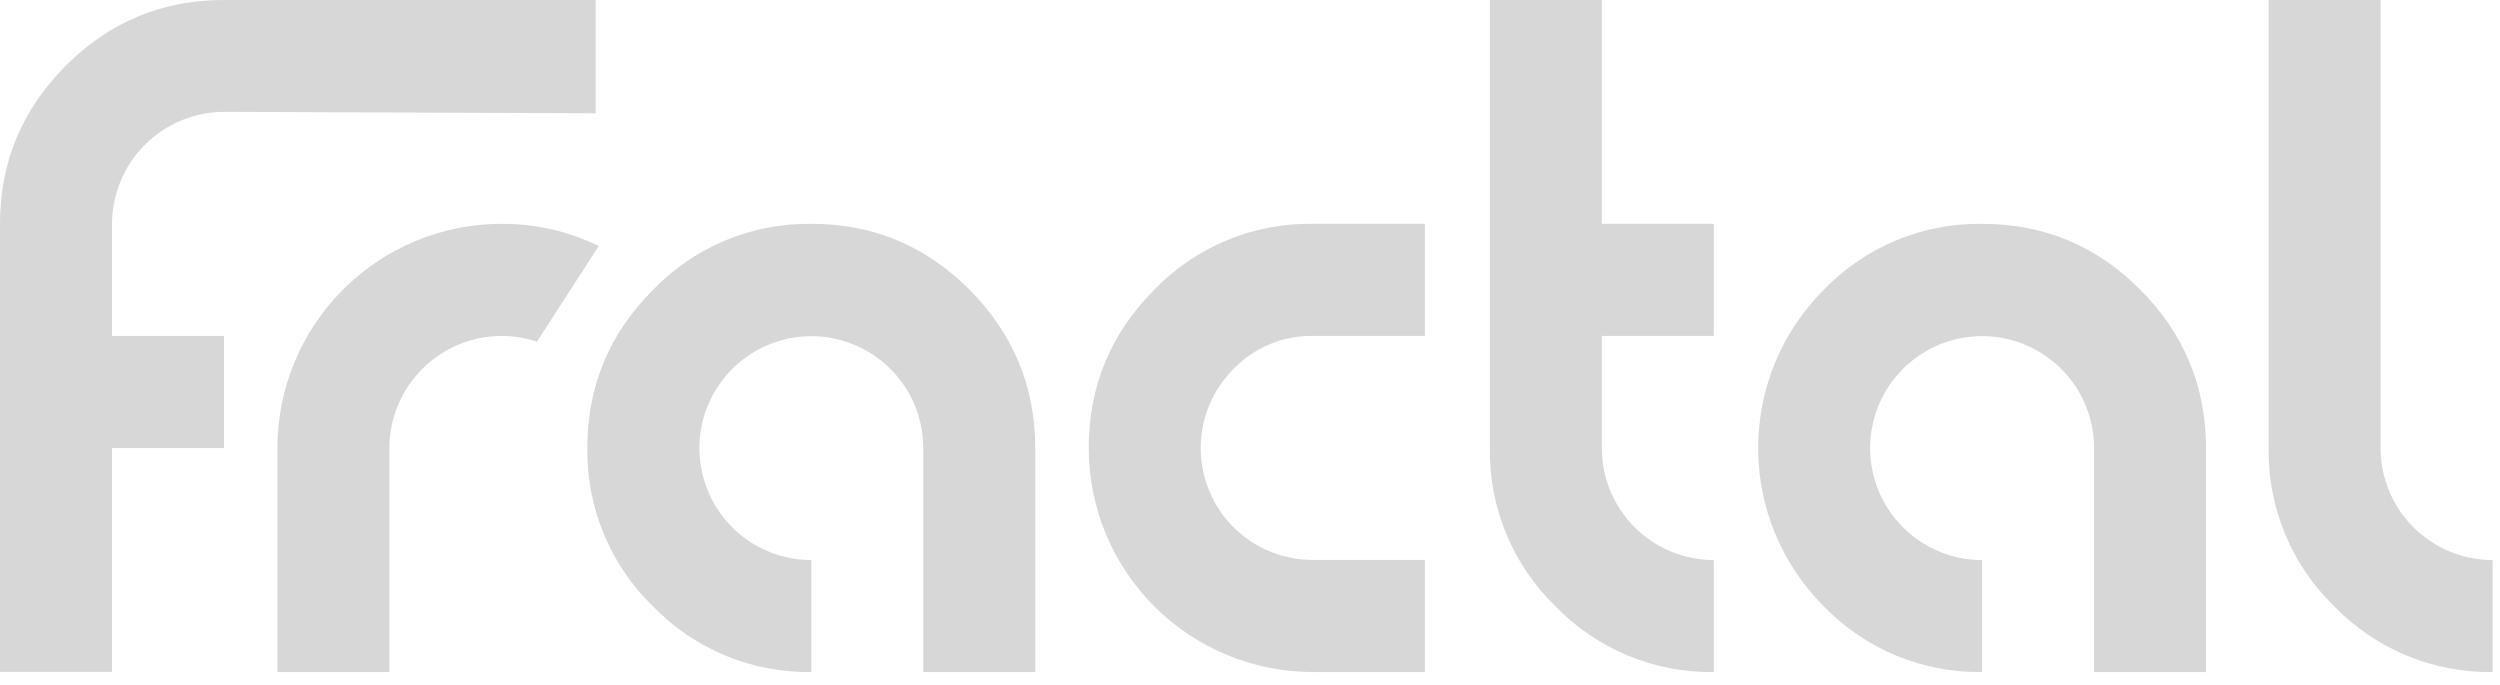 <svg width="135" height="37" viewBox="0 0 135 37" fill="none" xmlns="http://www.w3.org/2000/svg">
<path d="M27.073 12.087C23.865 12.091 20.789 13.369 18.521 15.639C16.254 17.909 14.98 20.987 14.98 24.195V36.29H21.027V24.195C21.031 22.592 21.669 21.056 22.802 19.922C23.935 18.787 25.47 18.147 27.073 18.141C27.726 18.14 28.375 18.244 28.995 18.451L32.33 13.285C30.694 12.484 28.894 12.075 27.073 12.087Z" fill="#D7D7D7"/>
<path d="M35.26 32.74C34.118 31.633 33.214 30.304 32.605 28.834C31.995 27.365 31.693 25.786 31.716 24.195C31.716 20.864 32.897 18.017 35.26 15.656C36.365 14.507 37.694 13.597 39.165 12.983C40.636 12.37 42.217 12.064 43.811 12.087C47.142 12.087 49.988 13.272 52.35 15.641C54.711 18.01 55.896 20.861 55.905 24.195V36.29H49.857V24.195C49.856 23 49.501 21.832 48.837 20.838C48.172 19.845 47.228 19.071 46.123 18.614C45.019 18.157 43.804 18.038 42.632 18.271C41.46 18.505 40.383 19.08 39.538 19.926C38.693 20.771 38.117 21.848 37.884 23.02C37.651 24.192 37.771 25.407 38.228 26.512C38.685 27.616 39.46 28.56 40.453 29.224C41.447 29.888 42.615 30.243 43.811 30.243V36.29C42.218 36.314 40.638 36.011 39.168 35.401C37.697 34.79 36.367 33.885 35.26 32.74Z" fill="#D7D7D7"/>
<path d="M70.886 30.236C69.69 30.238 68.521 29.885 67.527 29.221C66.532 28.558 65.757 27.615 65.299 26.511C64.841 25.407 64.721 24.191 64.954 23.019C65.188 21.846 65.764 20.77 66.609 19.925C67.162 19.35 67.826 18.895 68.562 18.588C69.298 18.281 70.089 18.129 70.886 18.141H76.945V12.087H70.886C69.293 12.063 67.712 12.365 66.242 12.977C64.771 13.588 63.441 14.495 62.335 15.641C59.974 18.013 58.792 20.864 58.791 24.195C58.791 27.403 60.066 30.479 62.334 32.747C64.602 35.015 67.678 36.289 70.886 36.29H76.945V30.236H70.886Z" fill="#D7D7D7"/>
<path d="M83.996 32.74C82.854 31.633 81.95 30.304 81.34 28.834C80.731 27.365 80.429 25.786 80.453 24.195V0H86.499V12.087H92.545V18.141H86.499V24.195C86.499 25.799 87.136 27.336 88.27 28.471C89.404 29.605 90.942 30.242 92.545 30.243V36.29C90.953 36.313 89.373 36.011 87.903 35.4C86.433 34.79 85.103 33.884 83.996 32.74Z" fill="#D7D7D7"/>
<path d="M98.484 32.74C97.36 31.619 96.469 30.287 95.861 28.82C95.252 27.354 94.939 25.782 94.939 24.194C94.939 22.607 95.252 21.035 95.861 19.569C96.469 18.102 97.36 16.77 98.484 15.649C99.589 14.501 100.918 13.593 102.389 12.98C103.86 12.367 105.441 12.063 107.034 12.087C110.365 12.087 113.212 13.272 115.573 15.641C117.935 18.01 119.119 20.861 119.127 24.195V36.29H113.08V24.195C113.08 23 112.725 21.831 112.06 20.837C111.396 19.843 110.451 19.068 109.347 18.611C108.242 18.153 107.026 18.034 105.853 18.267C104.681 18.501 103.603 19.077 102.758 19.922C101.913 20.768 101.337 21.846 101.104 23.018C100.871 24.191 100.99 25.407 101.448 26.512C101.906 27.616 102.681 28.56 103.675 29.225C104.669 29.889 105.838 30.244 107.034 30.244V36.29C105.442 36.314 103.862 36.011 102.391 35.401C100.92 34.79 99.591 33.885 98.484 32.74Z" fill="#D7D7D7"/>
<path d="M126.049 32.74C124.906 31.633 124.002 30.304 123.393 28.834C122.783 27.365 122.481 25.786 122.505 24.195V0H128.552V24.195C128.552 25.799 129.189 27.337 130.324 28.471C131.458 29.605 132.996 30.243 134.6 30.243V36.29C133.008 36.314 131.427 36.011 129.957 35.401C128.486 34.79 127.156 33.884 126.049 32.74Z" fill="#D7D7D7"/>
<path d="M12.095 0C8.756 0 5.905 1.185 3.544 3.556C1.183 5.926 0.001 8.77 0 12.087V36.282H6.048V24.195H12.095V18.141H6.048V12.087C6.054 10.485 6.693 8.95 7.825 7.817C8.958 6.684 10.493 6.045 12.095 6.039L32.165 6.117V0H12.095Z" fill="#D7D7D7"/>
</svg>
